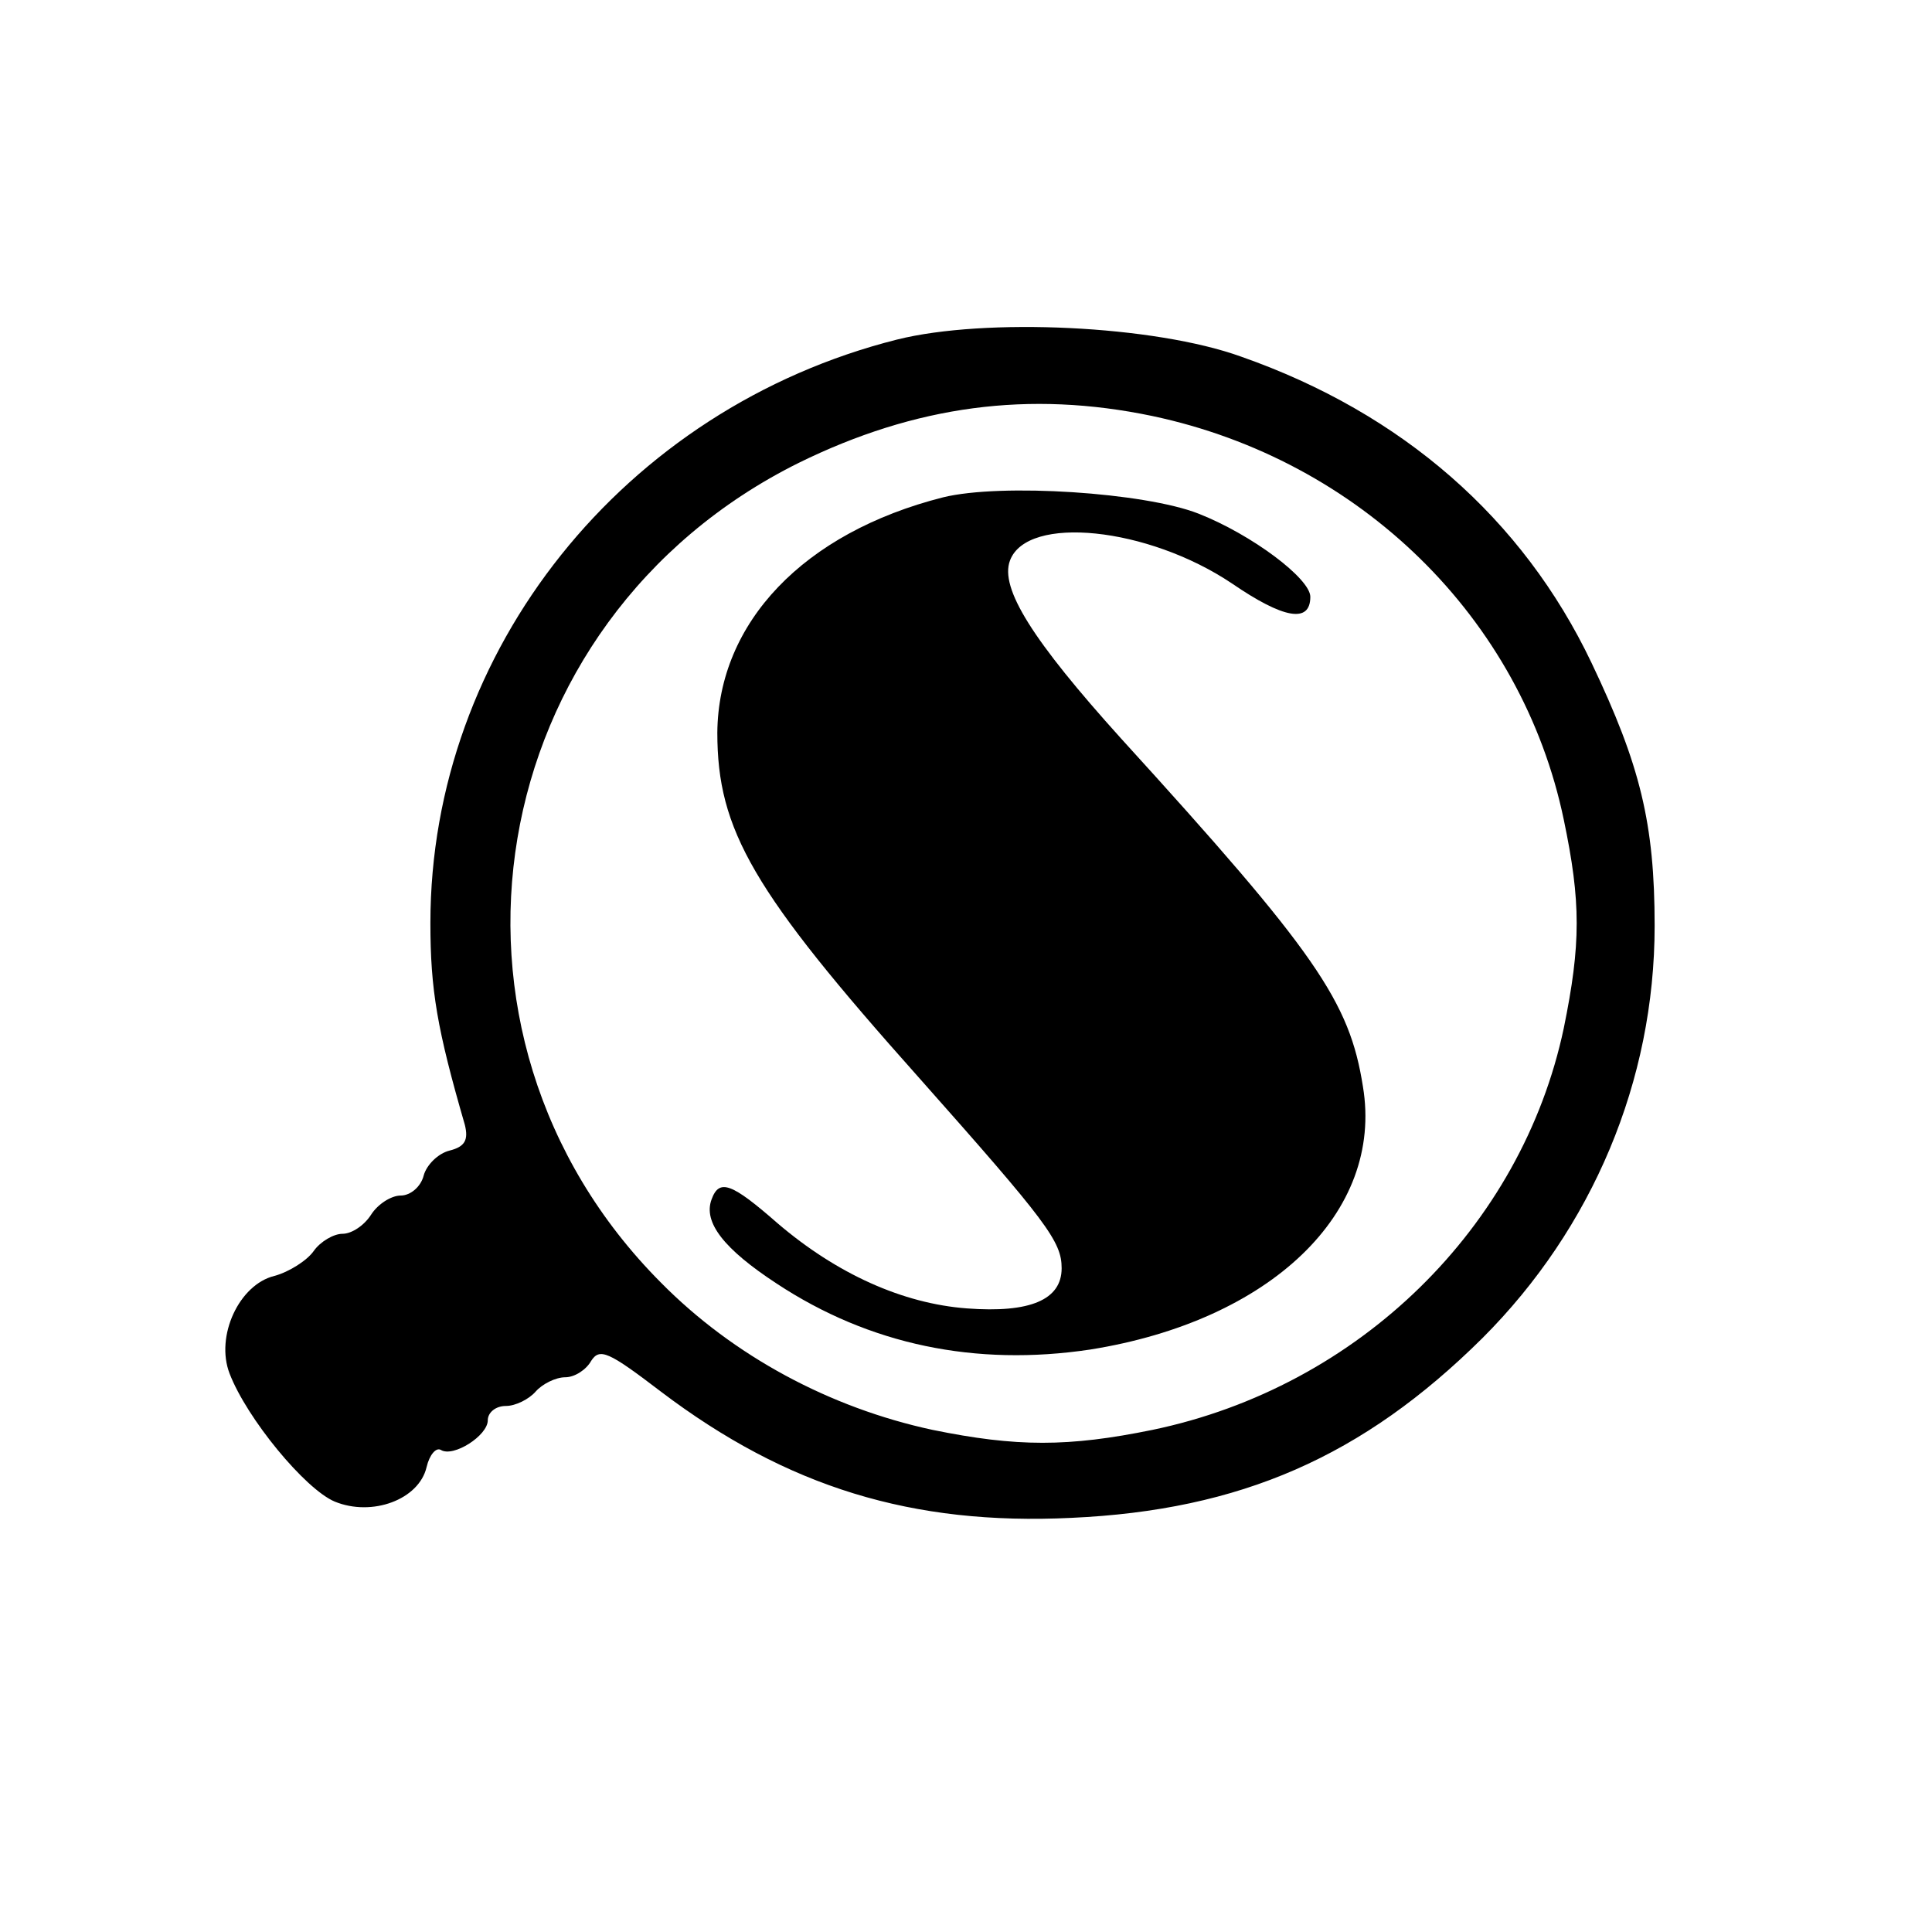 <?xml version="1.0" standalone="no"?>
<!DOCTYPE svg PUBLIC "-//W3C//DTD SVG 20010904//EN"
 "http://www.w3.org/TR/2001/REC-SVG-20010904/DTD/svg10.dtd">
<svg version="1.0" xmlns="http://www.w3.org/2000/svg"
 width="202pt" height="202pt" viewBox="0 0 202 202"
 preserveAspectRatio="xMidYMid meet">
<g transform="translate(0,202) scale(0.1,-0.1)"
fill="#000000" stroke="none">
<path d="M938 1665 c-286 -72 -488 -325 -488 -610 0 -70 7 -111 36 -211 4 -16
0 -23 -16 -27 -12 -3 -24 -15 -27 -26 -3 -12 -14 -21 -24 -21 -10 0 -24 -9
-31 -20 -7 -11 -20 -20 -30 -20 -9 0 -23 -8 -30 -18 -7 -10 -26 -22 -41 -26
-37 -9 -62 -63 -47 -102 18 -47 79 -121 110 -134 39 -16 88 2 96 36 3 13 10
21 15 18 13 -8 49 15 49 31 0 8 8 15 19 15 10 0 24 7 31 15 7 8 21 15 31 15
10 0 22 8 27 17 9 14 18 10 73 -32 132 -100 263 -140 429 -132 177 8 305 64
430 188 115 115 180 269 180 431 0 107 -15 168 -66 275 -72 151 -198 261 -366
320 -91 33 -268 41 -360 18z m267 -80 c217 -46 386 -211 430 -422 18 -86 18
-130 0 -218 -44 -208 -214 -375 -430 -420 -88 -18 -142 -18 -230 0 -107 23
-208 77 -284 154 -260 261 -188 692 144 857 122 60 241 76 370 49z"/>
<path d="M986 1500 c-146 -37 -235 -131 -236 -246 0 -102 37 -166 211 -361
134 -151 149 -171 149 -199 0 -33 -33 -47 -99 -42 -67 5 -136 36 -198 89 -48
42 -61 47 -69 25 -9 -24 13 -52 68 -88 97 -64 208 -87 328 -69 188 30 307 143
285 275 -14 89 -49 140 -253 364 -92 102 -127 157 -116 186 18 48 144 35 232
-24 54 -37 82 -42 82 -14 0 19 -61 65 -117 87 -56 22 -206 32 -267 17z"/>
</g>
</svg>

